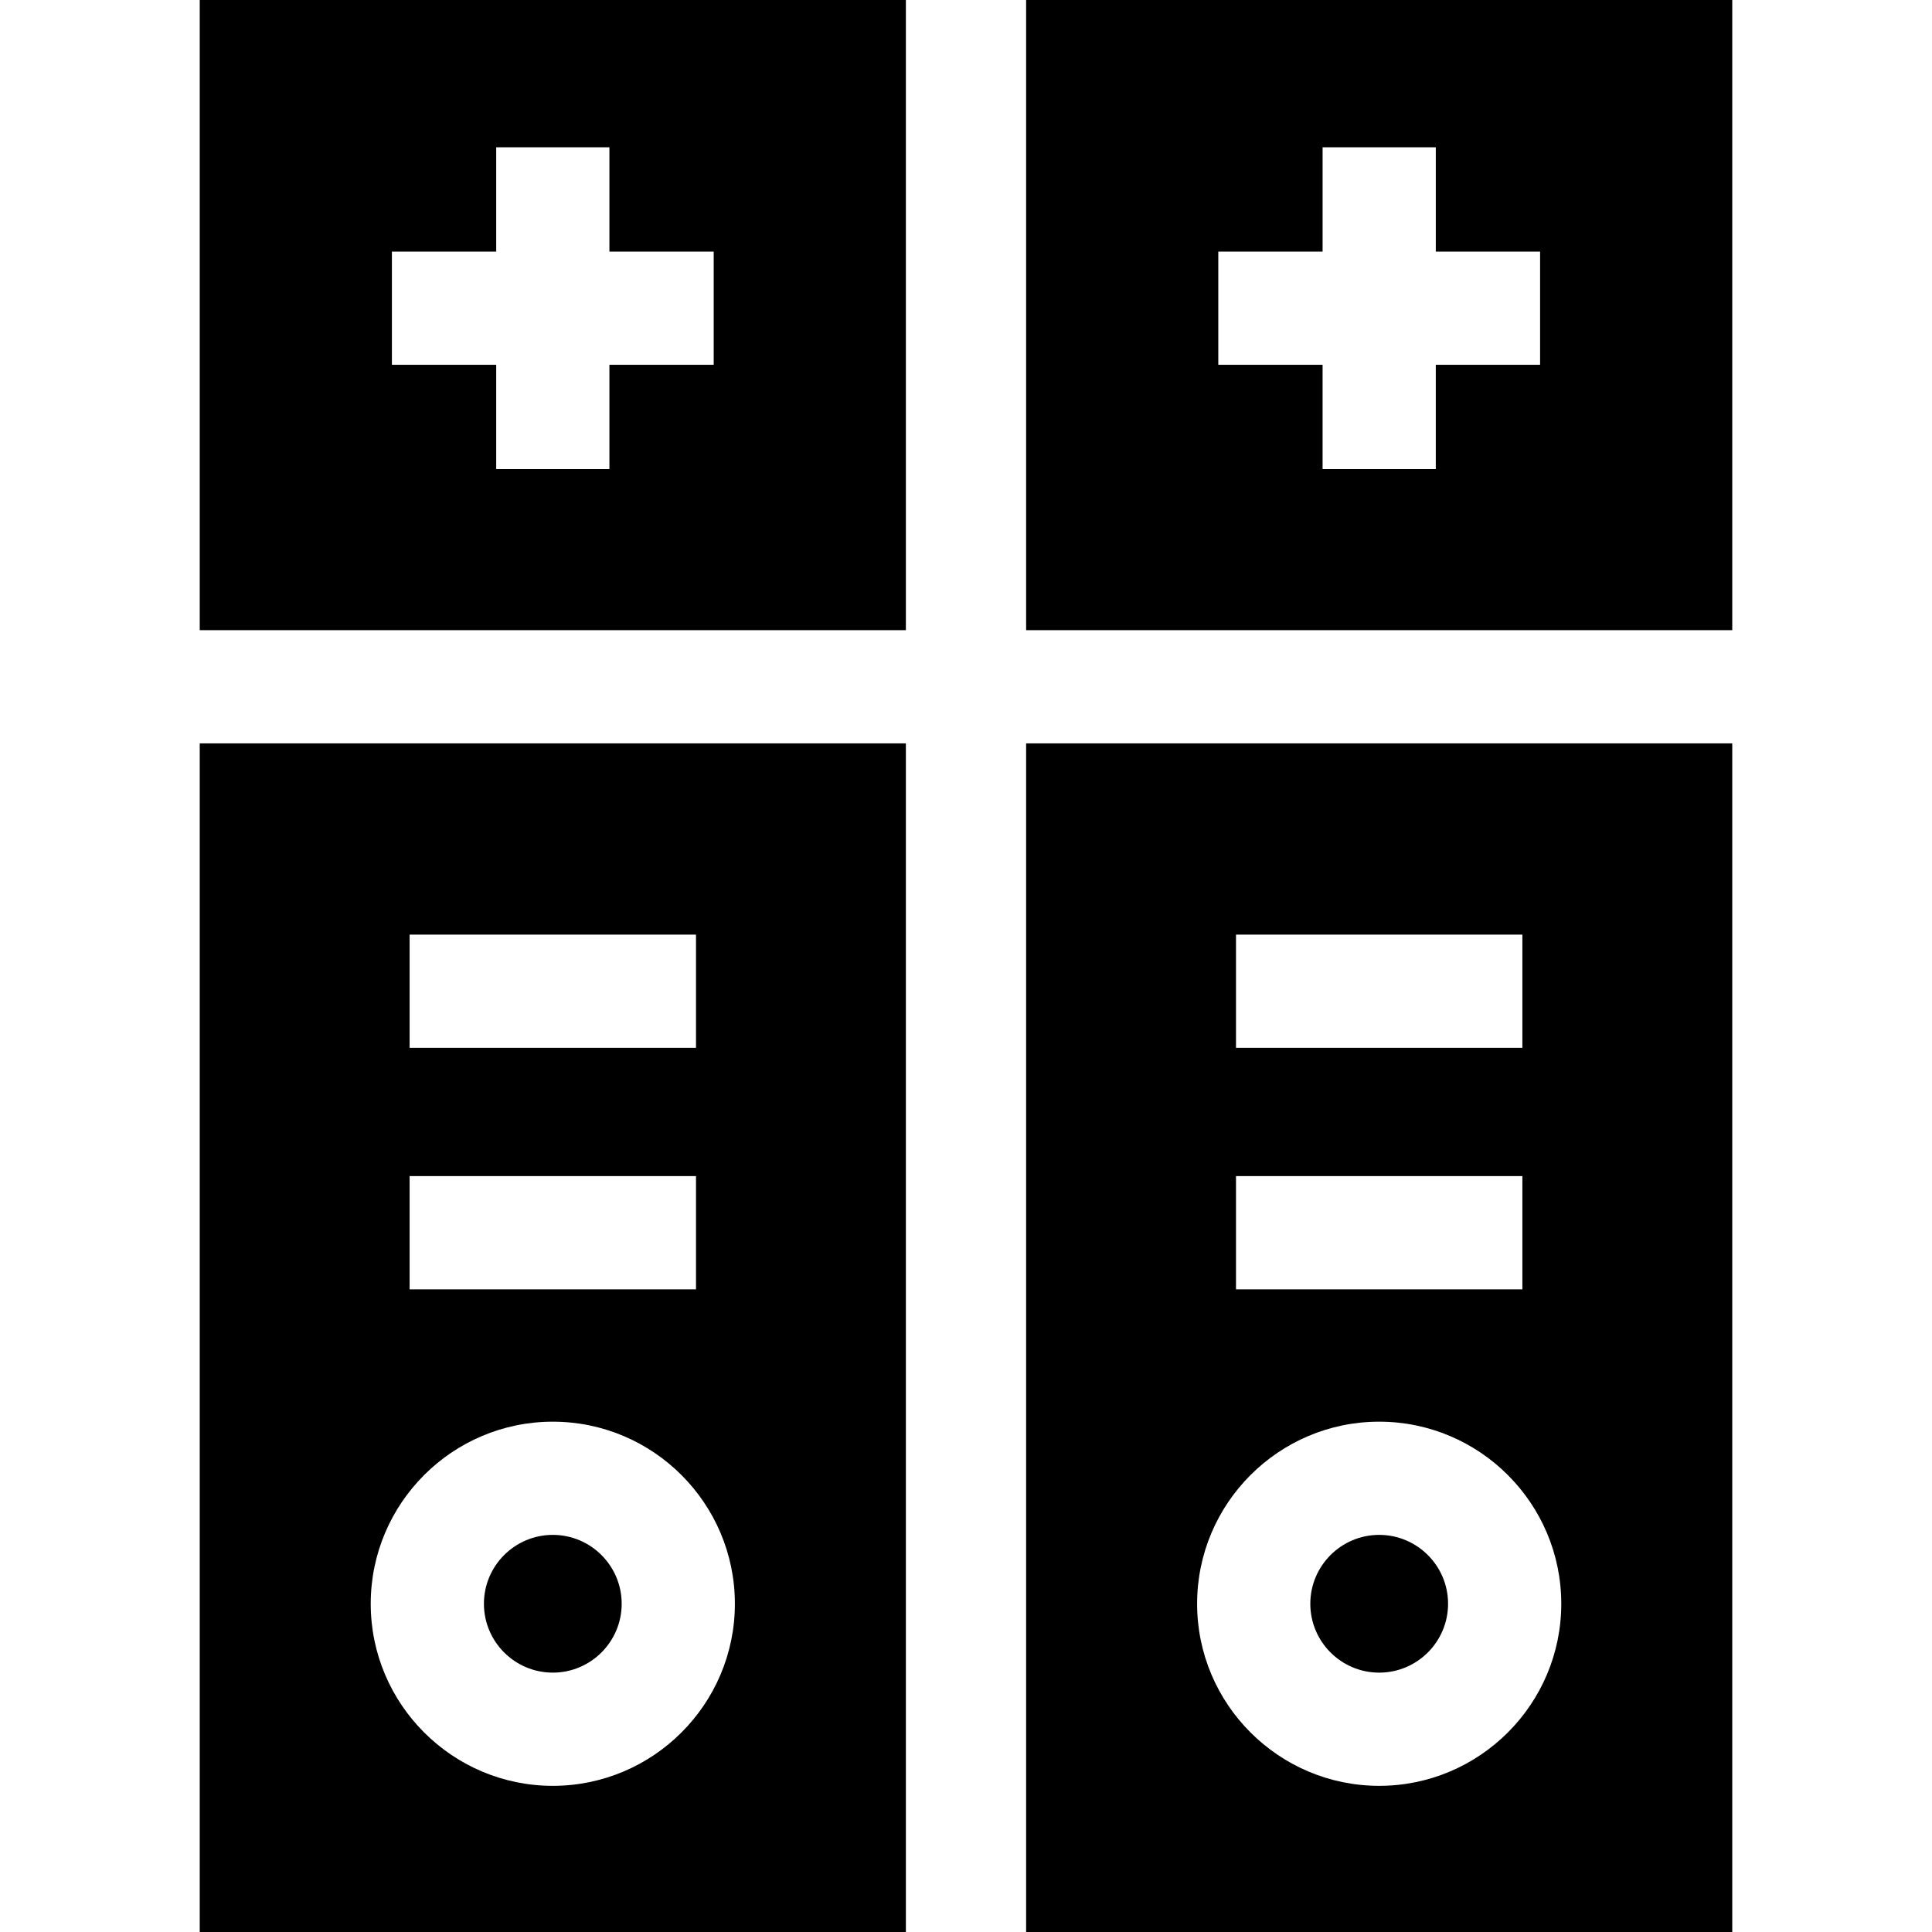 <svg id="Capa_1" enable-background="new 0 0 512 512" height="512" viewBox="0 0 512 512" width="512" xmlns="http://www.w3.org/2000/svg"><g id="XMLID_454_"><path id="XMLID_539_" d="m146.5 406.759c-10.065 0-18.254 8.188-18.254 18.253 0 10.064 8.188 18.253 18.254 18.253 10.064 0 18.253-8.188 18.253-18.253 0-10.064-8.188-18.253-18.253-18.253z"/><path id="XMLID_549_" d="m52.933 512h187.134v-315h-187.134zm93.567-38.734c-26.607 0-48.254-21.646-48.254-48.253s21.646-48.253 48.254-48.253c26.606 0 48.253 21.646 48.253 48.253s-21.646 48.253-48.253 48.253zm-37.947-225.587h75.894v30h-75.894zm0 64.004h75.894v30h-75.894z"/><path id="XMLID_556_" d="m240.067 0h-187.134v167h187.134zm-78.567 124.312h-30v-27.639h-27.64v-30h27.64v-27.639h30v27.639h27.639v30h-27.639z"/><path id="XMLID_576_" d="m365.5 443.266c10.064 0 18.253-8.188 18.253-18.253s-8.188-18.253-18.253-18.253-18.254 8.188-18.254 18.253c.001 10.064 8.189 18.253 18.254 18.253z"/><path id="XMLID_582_" d="m271.933 197v315h187.134v-315zm55.62 50.679h75.894v30h-75.894zm0 64.004h75.894v30h-75.894zm37.947 65.076c26.606 0 48.253 21.646 48.253 48.253s-21.646 48.253-48.253 48.253-48.254-21.646-48.254-48.253 21.647-48.253 48.254-48.253z"/><path id="XMLID_592_" d="m459.067 167v-167h-187.134v167zm-136.206-100.327h27.64v-27.639h30v27.639h27.639v30h-27.64v27.639h-30v-27.639h-27.64v-30z"/></g></svg>